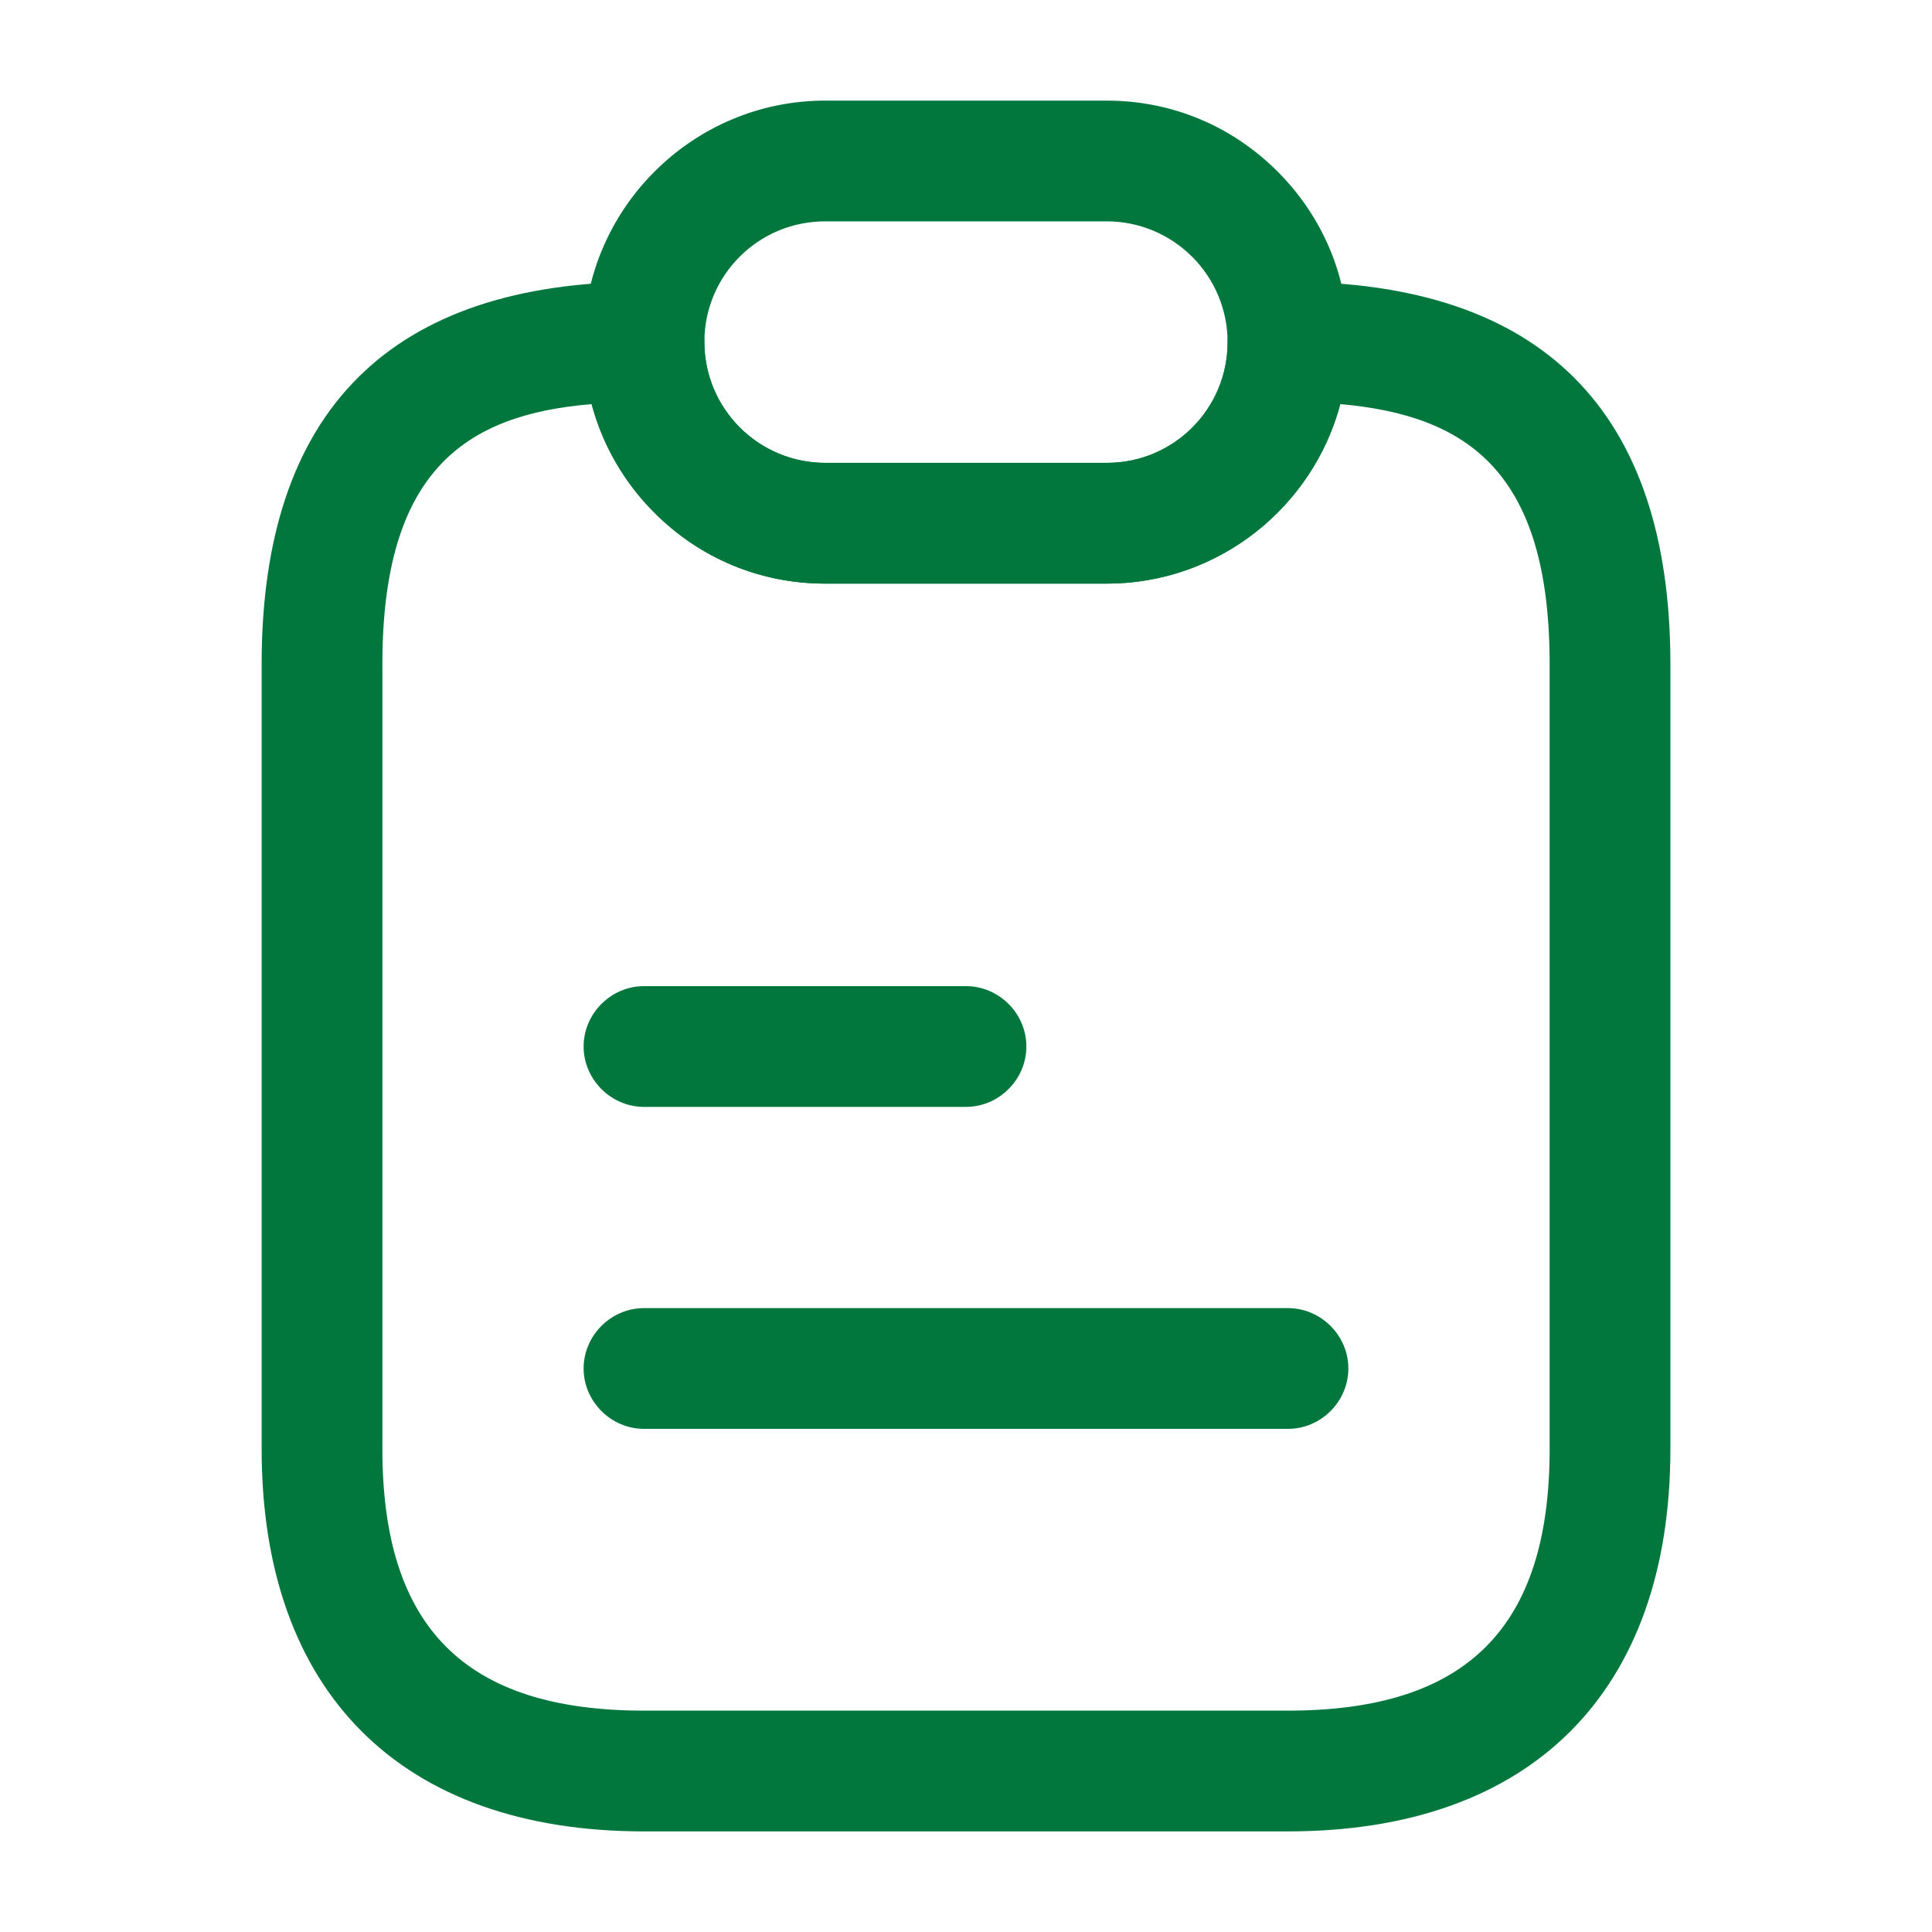 <svg width="64" height="64" viewBox="0 0 64 64" fill="none" xmlns="http://www.w3.org/2000/svg">
<path d="M42.667 60.667H21.334C13.28 60.667 8.667 56.053 8.667 48V22C8.667 13.6 12.934 9.333 21.334 9.333C22.427 9.333 23.334 10.24 23.334 11.333C23.334 12.4 23.76 13.413 24.507 14.16C25.254 14.907 26.267 15.333 27.334 15.333H36.667C38.88 15.333 40.667 13.547 40.667 11.333C40.667 10.24 41.574 9.333 42.667 9.333C51.067 9.333 55.334 13.6 55.334 22V48C55.334 56.053 50.72 60.667 42.667 60.667ZM19.6 13.387C15.387 13.733 12.667 15.627 12.667 22V48C12.667 53.92 15.414 56.667 21.334 56.667H42.667C48.587 56.667 51.334 53.92 51.334 48V22C51.334 15.627 48.614 13.76 44.4 13.387C43.494 16.8 40.374 19.333 36.667 19.333H27.334C25.2 19.333 23.2 18.507 21.68 16.987C20.667 15.973 19.974 14.747 19.6 13.387Z" fill="#01773D"/>
<path d="M36.666 19.333H27.333C25.2 19.333 23.2 18.507 21.68 16.987C20.16 15.467 19.333 13.467 19.333 11.333C19.333 6.933 22.933 3.333 27.333 3.333H36.666C38.8 3.333 40.8 4.16 42.32 5.68C43.84 7.2 44.666 9.2 44.666 11.333C44.666 15.733 41.066 19.333 36.666 19.333ZM27.333 7.333C25.12 7.333 23.333 9.12 23.333 11.333C23.333 12.4 23.76 13.413 24.506 14.16C25.253 14.907 26.266 15.333 27.333 15.333H36.666C38.88 15.333 40.666 13.547 40.666 11.333C40.666 10.267 40.24 9.253 39.493 8.507C38.746 7.76 37.733 7.333 36.666 7.333H27.333Z" fill="#01773D"/>
<path d="M32 36.667H21.333C20.24 36.667 19.333 35.76 19.333 34.667C19.333 33.573 20.24 32.667 21.333 32.667H32C33.093 32.667 34 33.573 34 34.667C34 35.76 33.093 36.667 32 36.667Z" fill="#01773D"/>
<path d="M42.666 47.333H21.333C20.24 47.333 19.333 46.427 19.333 45.333C19.333 44.24 20.24 43.333 21.333 43.333H42.666C43.76 43.333 44.666 44.24 44.666 45.333C44.666 46.427 43.76 47.333 42.666 47.333Z" fill="#01773D"/>
</svg>

